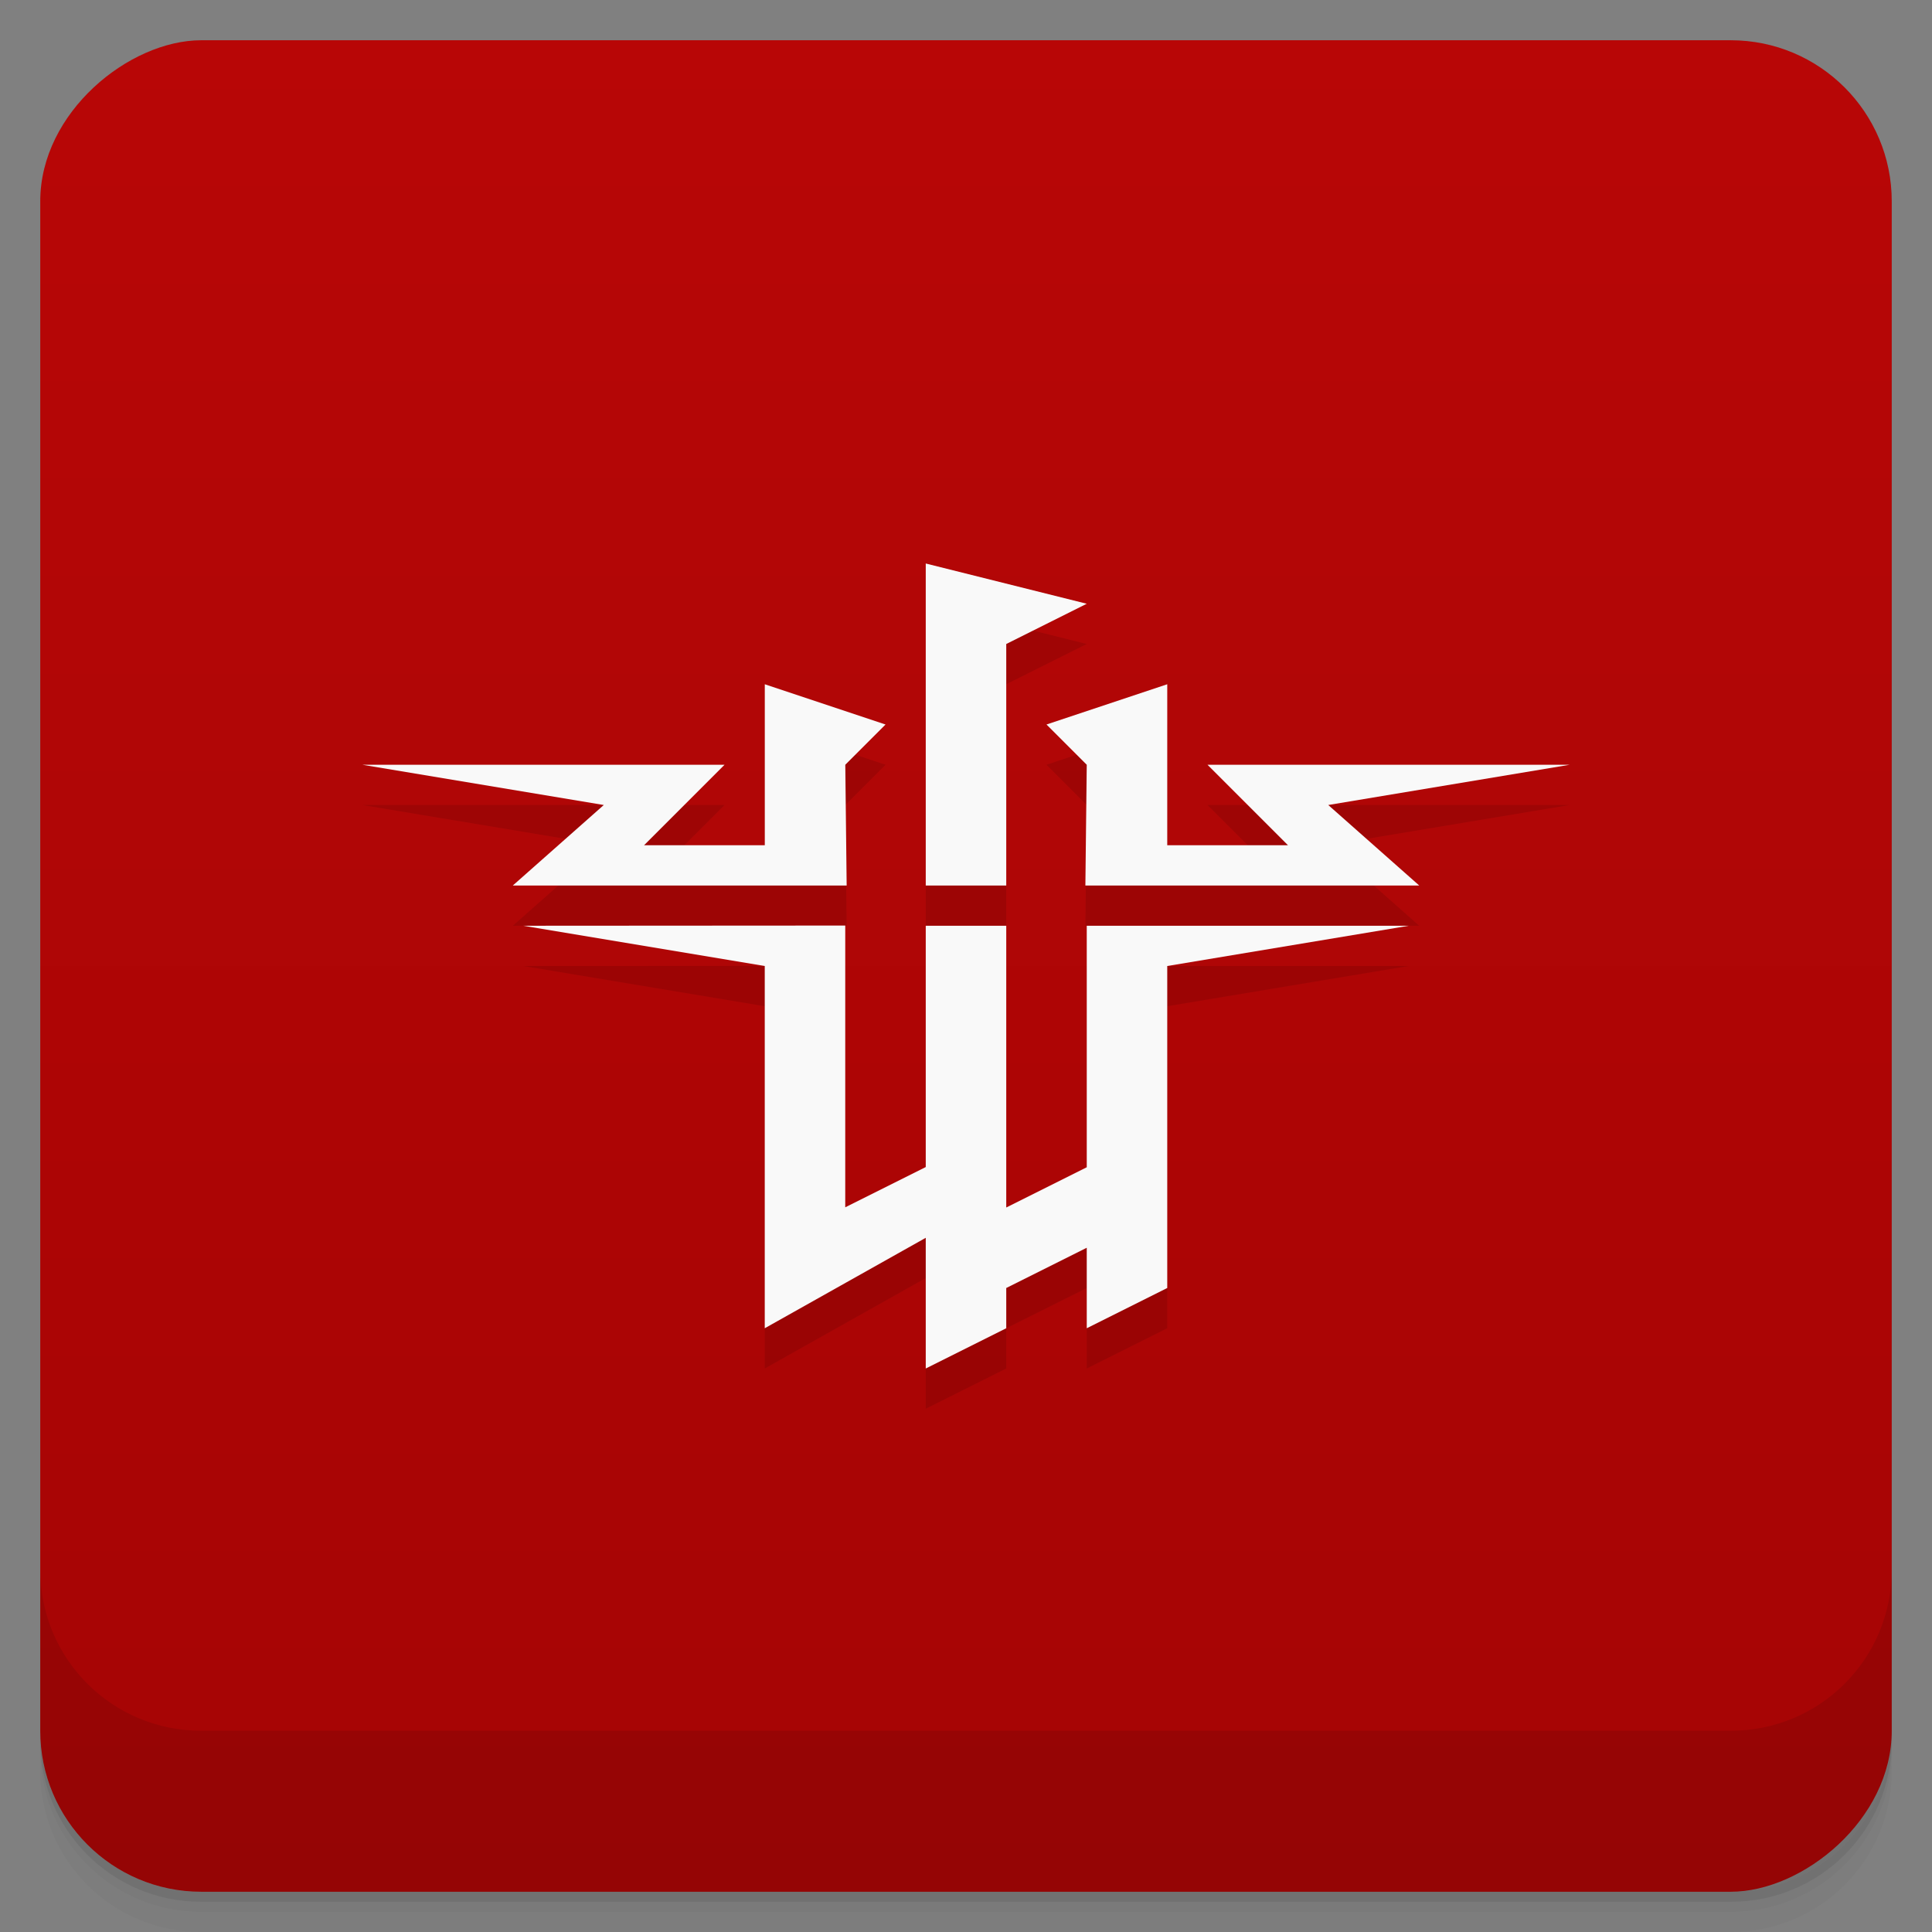 <svg width="48" height="48" version="1.1" viewBox="0 0 48 48" xmlns="http://www.w3.org/2000/svg">
 <rect x="0" y="0" width="48" height="48" fill="#808080" stroke="none"/>
 <defs>
  <linearGradient id="linearGradient4501" x1="-47" x2="-1" y1="2.8779e-15" y2="6.1232e-17" gradientUnits="userSpaceOnUse">
   <stop style="stop-color:#a50505" offset="0"/>
   <stop style="stop-color:#b80606" offset="1"/>
  </linearGradient>
 </defs>
 <g transform="translate(0 3.949e-5)">
  <path d="m1 43v0.25c0 2.216 1.784 4 4 4h38c2.216 0 4-1.784 4-4v-0.25c0 2.216-1.784 4-4 4h-38c-2.216 0-4-1.784-4-4zm0 0.5v0.5c0 2.216 1.784 4 4 4h38c2.216 0 4-1.784 4-4v-0.5c0 2.216-1.784 4-4 4h-38c-2.216 0-4-1.784-4-4z" style="opacity:.02"/>
  <path d="m1 43.25v0.25c0 2.216 1.784 4 4 4h38c2.216 0 4-1.784 4-4v-0.25c0 2.216-1.784 4-4 4h-38c-2.216 0-4-1.784-4-4z" style="opacity:.05"/>
  <path d="m1 43v0.25c0 2.216 1.784 4 4 4h38c2.216 0 4-1.784 4-4v-0.25c0 2.216-1.784 4-4 4h-38c-2.216 0-4-1.784-4-4z" style="opacity:.1"/>
 </g>
 <rect transform="rotate(-90)" x="-47" y="1" width="46" height="46" rx="4" style="fill:url(#linearGradient4501)"/>
 <g transform="translate(0 3.949e-5)">
  <g transform="translate(0 -1004.4)">
   <path d="m1 1043.4v4c0 2.216 1.784 4 4 4h38c2.216 0 4-1.784 4-4v-4c0 2.216-1.784 4-4 4h-38c-2.216 0-4-1.784-4-4z" style="opacity:.1"/>
  </g>
 </g>
 <g transform="translate(1,-1)">
  <g transform="translate(0,1)" style="fill-opacity:.102">
   <path d="m12 24 6 1v9l4-2.247v3.247l2-1v-1l2-1v2l2-1v-8l6-1h-8v6l-2 1v-7h-2v5.995l-2 1v-7"/>
   <path d="m11.741 23h8.294l-0.034-3 1-1-3-1v4h-3l2-2h-9l6 1"/>
   <path d="m34.26 23h-8.294l0.034-3-1-1 3-1v4h3l-2-2h9l-6 1"/>
   <path d="m22 23h2v-6l2-1-4-1"/>
  </g>
  <path d="m12 24 6 1v9l4-2.247v3.247l2-1v-1l2-1v2l2-1v-8l6-1h-8v6l-2 1v-7h-2v5.995l-2 1v-7" style="fill:#f9f9f9"/>
  <path d="m11.741 23h8.294l-0.034-3 1-1-3-1v4h-3l2-2h-9l6 1" style="fill:#f9f9f9"/>
  <path d="m34.26 23h-8.294l0.034-3-1-1 3-1v4h3l-2-2h9l-6 1" style="fill:#f9f9f9"/>
  <path d="m22 23h2v-6l2-1-4-1" style="fill:#f9f9f9"/>
 </g>
</svg>
